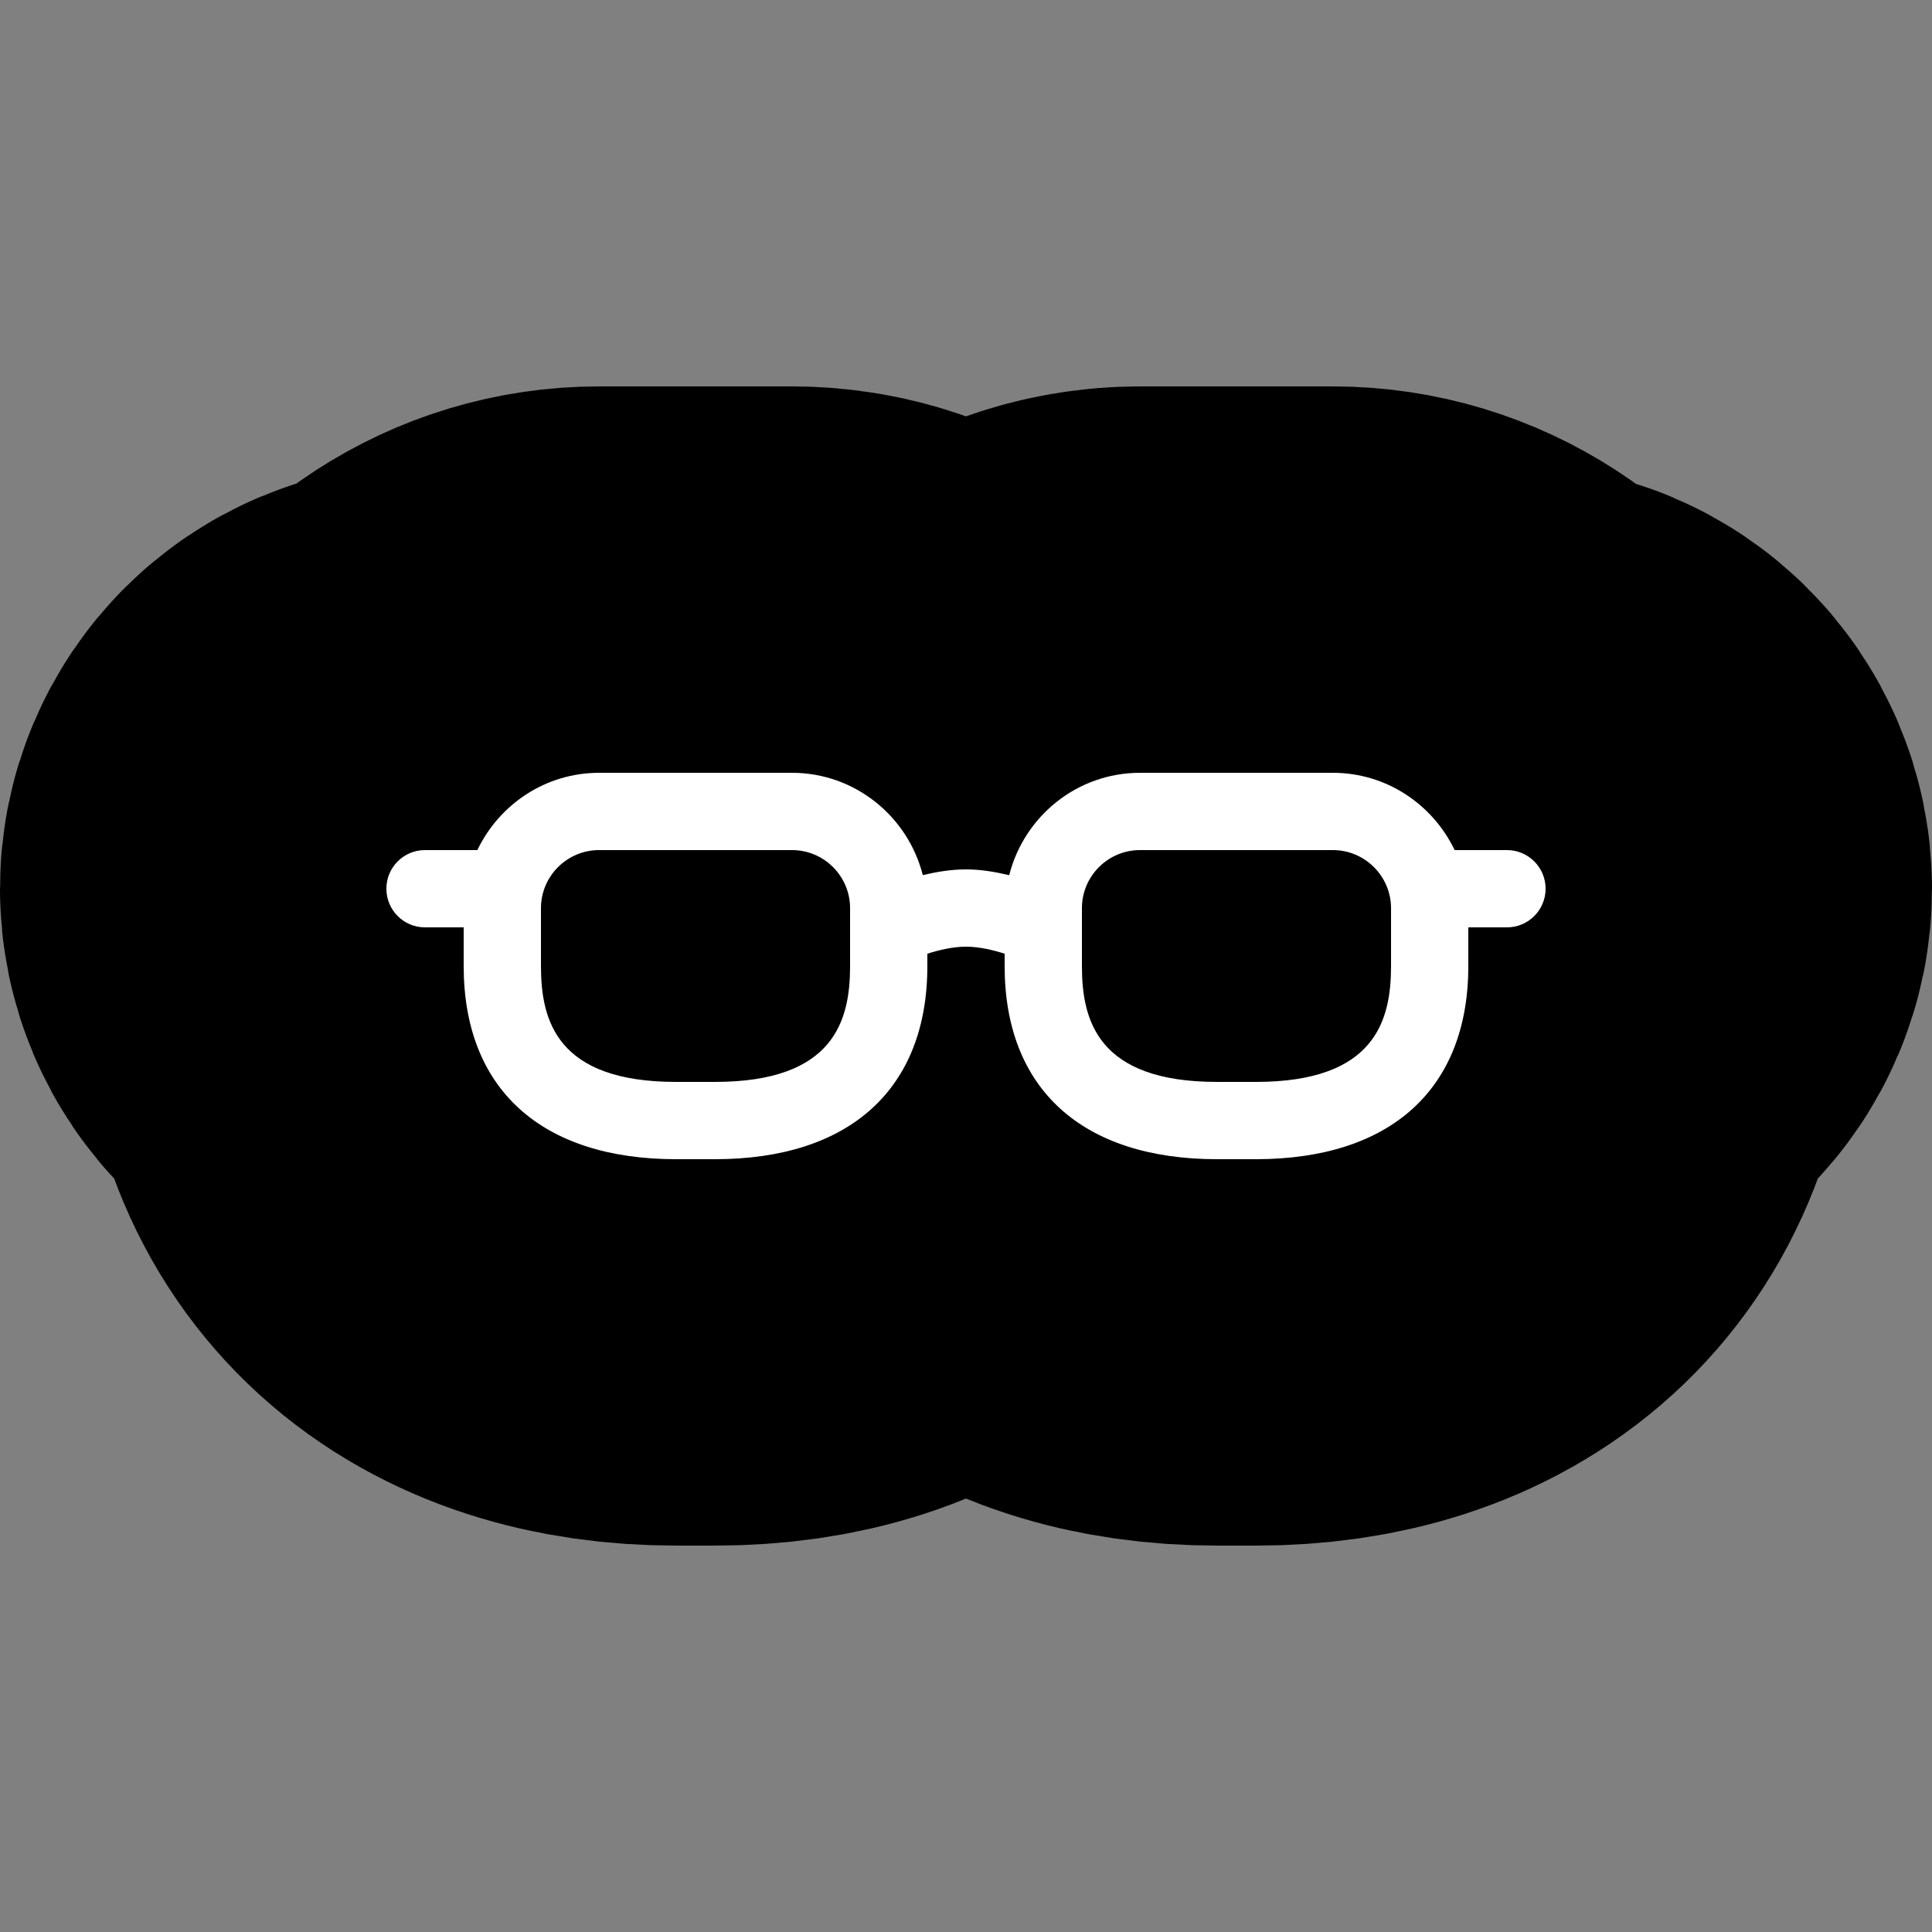 <svg xmlns="http://www.w3.org/2000/svg" viewBox="0 0 25 25" height="25" width="25"><rect x="0" y="0" width="25" height="25" fill="#808080" stroke="none"/><title>optician-15.svg</title><rect fill="none" x="0" y="0" width="25" height="25"></rect><path fill="#000" transform="translate(5 5)" d="M14.5,6h-0.677c-0.283-0.589-0.88-1-1.576-1H9.752C8.934,5,8.251,5.566,8.059,6.325
	C7.885,6.284,7.699,6.25,7.5,6.25S7.115,6.283,6.941,6.324C6.749,5.566,6.065,5,5.248,5H2.753
	C2.057,5,1.459,5.411,1.177,6H0.499C0.224,6,0,6.223,0,6.499v0.002C0,6.777,0.224,7,0.499,7H1v0.5
	C1,9.089,2.002,10,3.75,10h0.5C5.998,10,7,9.089,7,7.5V7.341C7.15,7.293,7.331,7.25,7.5,7.25
	c0.169,0,0.35,0.043,0.5,0.091V7.5C8,9.089,9.002,10,10.75,10h0.5C12.998,10,14,9.089,14,7.5V7h0.5
	C14.776,7,15,6.776,15,6.5C15,6.224,14.776,6,14.5,6z M6,7.5C6,8.198,5.801,9,4.25,9h-0.5C2.199,9,2,8.198,2,7.5V6.752
	C2,6.337,2.338,6,2.753,6h2.495C5.663,6,6,6.337,6,6.752V7.5z M13,7.5C13,8.198,12.801,9,11.25,9h-0.5
	C9.199,9,9,8.198,9,7.5V6.752C9,6.337,9.337,6,9.752,6h2.495C12.662,6,13,6.338,13,6.753V7.5z" style="stroke-linejoin:round;stroke-miterlimit:4;" stroke="#000" stroke-width="10"></path><path fill="#fff" transform="translate(5 5)" d="M14.5,6h-0.677c-0.283-0.589-0.88-1-1.576-1H9.752C8.934,5,8.251,5.566,8.059,6.325
	C7.885,6.284,7.699,6.25,7.5,6.25S7.115,6.283,6.941,6.324C6.749,5.566,6.065,5,5.248,5H2.753
	C2.057,5,1.459,5.411,1.177,6H0.499C0.224,6,0,6.223,0,6.499v0.002C0,6.777,0.224,7,0.499,7H1v0.5
	C1,9.089,2.002,10,3.75,10h0.5C5.998,10,7,9.089,7,7.5V7.341C7.15,7.293,7.331,7.25,7.5,7.25
	c0.169,0,0.35,0.043,0.5,0.091V7.5C8,9.089,9.002,10,10.75,10h0.5C12.998,10,14,9.089,14,7.5V7h0.5
	C14.776,7,15,6.776,15,6.5C15,6.224,14.776,6,14.5,6z M6,7.5C6,8.198,5.801,9,4.25,9h-0.5C2.199,9,2,8.198,2,7.5V6.752
	C2,6.337,2.338,6,2.753,6h2.495C5.663,6,6,6.337,6,6.752V7.5z M13,7.5C13,8.198,12.801,9,11.25,9h-0.5
	C9.199,9,9,8.198,9,7.5V6.752C9,6.337,9.337,6,9.752,6h2.495C12.662,6,13,6.338,13,6.753V7.5z"></path></svg>